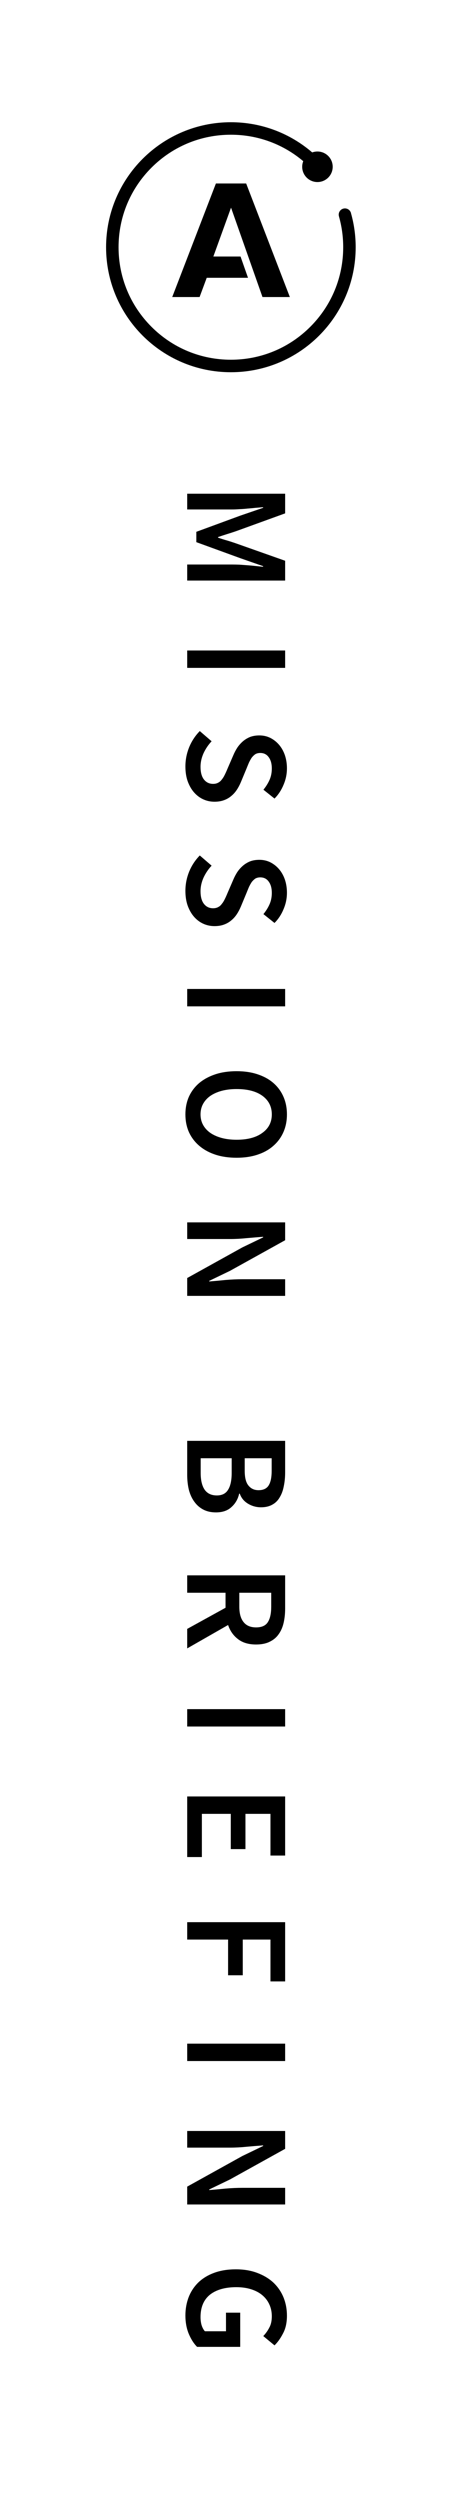 <svg width="150" height="800" viewBox="0 0 150 800" fill="none" xmlns="http://www.w3.org/2000/svg">
<path d="M78.898 58.711H69.201L55.2 95.05H63.971L66.259 88.893H79.49L77.094 82.083H68.384L74.05 66.447L84.13 95.05H92.901L78.898 58.711Z" fill="black"/>
<path d="M112.525 68.326C112.502 68.202 112.468 68.082 112.423 67.967C112.412 67.927 112.375 67.853 112.375 67.853C112.059 67.166 111.366 66.688 110.56 66.688C109.455 66.688 108.56 67.583 108.56 68.688C108.56 68.912 108.599 69.128 108.667 69.329L108.661 69.331C109.544 72.474 110 75.757 110 79.111C110 88.727 106.255 97.767 99.456 104.567C92.656 111.367 83.616 115.111 74 115.111C64.384 115.111 55.343 111.366 48.544 104.567C41.744 97.767 38 88.727 38 79.111C38 69.495 41.745 60.455 48.544 53.655C55.343 46.855 64.384 43.111 74 43.111C82.586 43.111 90.712 46.099 97.195 51.581C96.977 52.135 96.856 52.738 96.856 53.37C96.856 56.071 99.044 58.258 101.745 58.258C104.445 58.258 106.634 56.071 106.634 53.37C106.634 50.67 104.445 48.481 101.745 48.481C101.156 48.481 100.592 48.585 100.068 48.775C93.066 42.754 83.96 39.111 74 39.111C51.908 39.111 34 57.02 34 79.111C34 101.202 51.908 119.111 74 119.111C96.092 119.111 114 101.203 114 79.111C114 75.374 113.484 71.758 112.525 68.326Z" fill="black"/>
<path d="M60 157.984H91.392V164.272L76.032 169.84C75.04 170.192 74.016 170.528 72.96 170.848C71.936 171.168 70.912 171.504 69.888 171.856V172.048C70.912 172.4 71.936 172.72 72.96 173.008C74.016 173.328 75.04 173.664 76.032 174.016L91.392 179.44V185.776H60V180.64H74.352C75.088 180.64 75.888 180.656 76.752 180.688C77.616 180.752 78.48 180.816 79.344 180.88C80.24 180.944 81.104 181.024 81.936 181.12C82.8 181.216 83.6 181.296 84.336 181.36V181.168L77.04 178.624L62.928 173.488V170.176L77.04 164.992L84.336 162.496V162.304C83.6 162.368 82.8 162.432 81.936 162.496C81.104 162.592 80.24 162.672 79.344 162.736C78.48 162.832 77.616 162.896 76.752 162.928C75.888 162.992 75.088 163.024 74.352 163.024H60V157.984ZM60 208.15H91.392V213.718H60L60 208.15ZM59.424 245.265C59.424 243.153 59.824 241.105 60.624 239.121C61.424 237.169 62.56 235.441 64.032 233.937L67.824 237.201C66.768 238.321 65.904 239.601 65.232 241.041C64.592 242.481 64.272 243.921 64.272 245.361C64.272 247.153 64.64 248.513 65.376 249.441C66.112 250.369 67.088 250.833 68.304 250.833C68.944 250.833 69.488 250.705 69.936 250.449C70.384 250.225 70.768 249.889 71.088 249.441C71.44 249.025 71.76 248.513 72.048 247.905C72.336 247.329 72.624 246.689 72.912 245.985L74.784 241.665C75.104 240.897 75.504 240.129 75.984 239.361C76.464 238.625 77.04 237.953 77.712 237.345C78.384 236.737 79.168 236.241 80.064 235.857C80.96 235.505 81.984 235.329 83.136 235.329C84.384 235.329 85.536 235.585 86.592 236.097C87.68 236.641 88.624 237.377 89.424 238.305C90.224 239.233 90.848 240.337 91.296 241.617C91.744 242.929 91.968 244.353 91.968 245.889C91.968 247.713 91.6 249.473 90.864 251.169C90.16 252.865 89.2 254.321 87.984 255.537L84.432 252.705C85.264 251.681 85.92 250.625 86.4 249.537C86.88 248.449 87.12 247.233 87.12 245.889C87.12 244.385 86.784 243.185 86.112 242.289C85.472 241.393 84.576 240.945 83.424 240.945C82.816 240.945 82.288 241.073 81.84 241.329C81.424 241.617 81.04 241.985 80.688 242.433C80.368 242.913 80.064 243.457 79.776 244.065C79.52 244.673 79.264 245.297 79.008 245.937L77.232 250.209C76.848 251.137 76.4 251.985 75.888 252.753C75.376 253.521 74.784 254.177 74.112 254.721C73.44 255.297 72.656 255.745 71.76 256.065C70.896 256.385 69.888 256.545 68.736 256.545C67.456 256.545 66.256 256.289 65.136 255.777C64.016 255.265 63.024 254.513 62.16 253.521C61.328 252.561 60.656 251.377 60.144 249.969C59.664 248.593 59.424 247.025 59.424 245.265ZM59.424 285.071C59.424 282.959 59.824 280.911 60.624 278.927C61.424 276.975 62.56 275.247 64.032 273.743L67.824 277.007C66.768 278.127 65.904 279.407 65.232 280.847C64.592 282.287 64.272 283.727 64.272 285.167C64.272 286.959 64.64 288.319 65.376 289.247C66.112 290.175 67.088 290.639 68.304 290.639C68.944 290.639 69.488 290.511 69.936 290.255C70.384 290.031 70.768 289.695 71.088 289.247C71.44 288.831 71.76 288.319 72.048 287.711C72.336 287.135 72.624 286.495 72.912 285.791L74.784 281.471C75.104 280.703 75.504 279.935 75.984 279.167C76.464 278.431 77.04 277.759 77.712 277.151C78.384 276.543 79.168 276.047 80.064 275.663C80.96 275.311 81.984 275.135 83.136 275.135C84.384 275.135 85.536 275.391 86.592 275.903C87.68 276.447 88.624 277.183 89.424 278.111C90.224 279.039 90.848 280.143 91.296 281.423C91.744 282.735 91.968 284.159 91.968 285.695C91.968 287.519 91.6 289.279 90.864 290.975C90.16 292.671 89.2 294.127 87.984 295.343L84.432 292.511C85.264 291.487 85.92 290.431 86.4 289.343C86.88 288.255 87.12 287.039 87.12 285.695C87.12 284.191 86.784 282.991 86.112 282.095C85.472 281.199 84.576 280.751 83.424 280.751C82.816 280.751 82.288 280.879 81.84 281.135C81.424 281.423 81.04 281.791 80.688 282.239C80.368 282.719 80.064 283.263 79.776 283.871C79.52 284.479 79.264 285.103 79.008 285.743L77.232 290.015C76.848 290.943 76.4 291.791 75.888 292.559C75.376 293.327 74.784 293.983 74.112 294.527C73.44 295.103 72.656 295.551 71.76 295.871C70.896 296.191 69.888 296.351 68.736 296.351C67.456 296.351 66.256 296.095 65.136 295.583C64.016 295.071 63.024 294.319 62.16 293.327C61.328 292.367 60.656 291.183 60.144 289.775C59.664 288.399 59.424 286.831 59.424 285.071ZM60 316.459H91.392V322.027H60V316.459ZM59.424 356.598C59.424 354.55 59.792 352.678 60.528 350.982C61.296 349.286 62.384 347.83 63.792 346.614C65.232 345.398 66.96 344.454 68.976 343.782C70.992 343.11 73.28 342.774 75.84 342.774C78.368 342.774 80.624 343.11 82.608 343.782C84.624 344.454 86.32 345.398 87.696 346.614C89.072 347.83 90.128 349.286 90.864 350.982C91.6 352.678 91.968 354.55 91.968 356.598C91.968 358.646 91.6 360.518 90.864 362.214C90.128 363.91 89.072 365.366 87.696 366.582C86.32 367.83 84.624 368.79 82.608 369.462C80.624 370.134 78.368 370.47 75.84 370.47C73.28 370.47 70.992 370.134 68.976 369.462C66.96 368.79 65.232 367.83 63.792 366.582C62.384 365.366 61.296 363.91 60.528 362.214C59.792 360.518 59.424 358.646 59.424 356.598ZM64.272 356.598C64.272 357.846 64.544 358.966 65.088 359.958C65.632 360.95 66.4 361.798 67.392 362.502C68.416 363.206 69.632 363.75 71.04 364.134C72.48 364.518 74.08 364.71 75.84 364.71C79.36 364.71 82.112 363.974 84.096 362.502C86.112 361.062 87.12 359.094 87.12 356.598C87.12 354.102 86.112 352.118 84.096 350.646C82.112 349.206 79.36 348.486 75.84 348.486C74.08 348.486 72.48 348.678 71.04 349.062C69.632 349.446 68.416 349.99 67.392 350.694C66.4 351.398 65.632 352.246 65.088 353.238C64.544 354.23 64.272 355.35 64.272 356.598ZM60 391.15H91.392V396.862L73.728 406.654L67.056 409.87V410.062C68.688 409.934 70.432 409.774 72.288 409.582C74.176 409.422 76 409.342 77.76 409.342H91.392V414.67H60V408.958L77.664 399.166L84.336 395.95V395.758C82.672 395.886 80.928 396.03 79.104 396.19C77.28 396.382 75.488 396.478 73.728 396.478H60V391.15ZM60 461.059H91.392V471.091C91.392 472.723 91.248 474.211 90.96 475.555C90.704 476.931 90.272 478.115 89.664 479.107C89.088 480.131 88.304 480.915 87.312 481.459C86.32 482.035 85.104 482.323 83.664 482.323C82.16 482.323 80.768 481.939 79.488 481.171C78.208 480.403 77.328 479.331 76.848 477.955H76.656C76.272 479.683 75.456 481.107 74.208 482.227C72.992 483.379 71.328 483.955 69.216 483.955C67.648 483.955 66.288 483.651 65.136 483.043C63.984 482.435 63.024 481.587 62.256 480.499C61.488 479.443 60.912 478.179 60.528 476.707C60.176 475.235 60 473.635 60 471.907V461.059ZM78.432 466.627V470.611C78.432 472.819 78.832 474.403 79.632 475.363C80.432 476.355 81.504 476.851 82.848 476.851C84.384 476.851 85.472 476.339 86.112 475.315C86.752 474.291 87.072 472.755 87.072 470.707V466.627H78.432ZM64.32 466.627V471.331C64.32 473.635 64.736 475.411 65.568 476.659C66.432 477.907 67.744 478.531 69.504 478.531C71.168 478.531 72.368 477.923 73.104 476.707C73.872 475.491 74.256 473.699 74.256 471.331V466.627H64.32ZM60 504.1H91.392V514.708C91.392 516.34 91.232 517.86 90.912 519.268C90.592 520.676 90.064 521.892 89.328 522.916C88.624 523.94 87.68 524.74 86.496 525.316C85.312 525.924 83.84 526.228 82.08 526.228C79.68 526.228 77.744 525.652 76.272 524.5C74.8 523.38 73.744 521.876 73.104 519.988L60 527.476V521.236L72.288 514.468V509.668H60V504.1ZM76.704 509.668V514.132C76.704 516.276 77.152 517.908 78.048 519.028C78.944 520.18 80.288 520.756 82.08 520.756C83.904 520.756 85.168 520.18 85.872 519.028C86.576 517.908 86.928 516.276 86.928 514.132V509.668H76.704ZM60 546.906H91.392V552.474H60V546.906ZM60 574.853H91.392V593.765H86.688V580.421H78.672V591.701H73.968V580.421H64.704V594.245H60V574.853ZM60 615.081H91.392V634.041H86.688V620.649H77.808V632.073H73.104V620.649H60V615.081ZM60 653.95H91.392V659.518H60V653.95ZM60 681.896H91.392V687.608L73.728 697.4L67.056 700.616V700.808C68.688 700.68 70.432 700.52 72.288 700.328C74.176 700.168 76 700.088 77.76 700.088H91.392V705.416H60V699.704L77.664 689.912L84.336 686.696V686.504C82.672 686.632 80.928 686.776 79.104 686.936C77.28 687.128 75.488 687.224 73.728 687.224H60V681.896ZM59.424 740.949C59.424 738.837 59.776 736.869 60.48 735.045C61.184 733.253 62.224 731.685 63.6 730.341C64.976 729.029 66.672 728.005 68.688 727.269C70.704 726.533 73.008 726.165 75.6 726.165C78.16 726.165 80.448 726.549 82.464 727.317C84.512 728.085 86.24 729.125 87.648 730.437C89.056 731.781 90.128 733.349 90.864 735.141C91.6 736.965 91.968 738.917 91.968 740.997C91.968 743.237 91.552 745.125 90.72 746.661C89.92 748.229 89.008 749.509 87.984 750.501L84.384 747.525C85.152 746.725 85.792 745.829 86.304 744.837C86.848 743.877 87.12 742.661 87.12 741.189C87.12 739.781 86.848 738.501 86.304 737.349C85.792 736.229 85.04 735.253 84.048 734.421C83.088 733.621 81.904 732.997 80.496 732.549C79.088 732.101 77.504 731.877 75.744 731.877C72.16 731.877 69.344 732.677 67.296 734.277C65.28 735.909 64.272 738.309 64.272 741.477C64.272 742.373 64.384 743.221 64.608 744.021C64.864 744.821 65.216 745.477 65.664 745.989H72.432V740.037H76.992V750.981H63.168C62.112 749.925 61.216 748.517 60.48 746.757C59.776 745.029 59.424 743.093 59.424 740.949Z" fill="black"/>
</svg>
